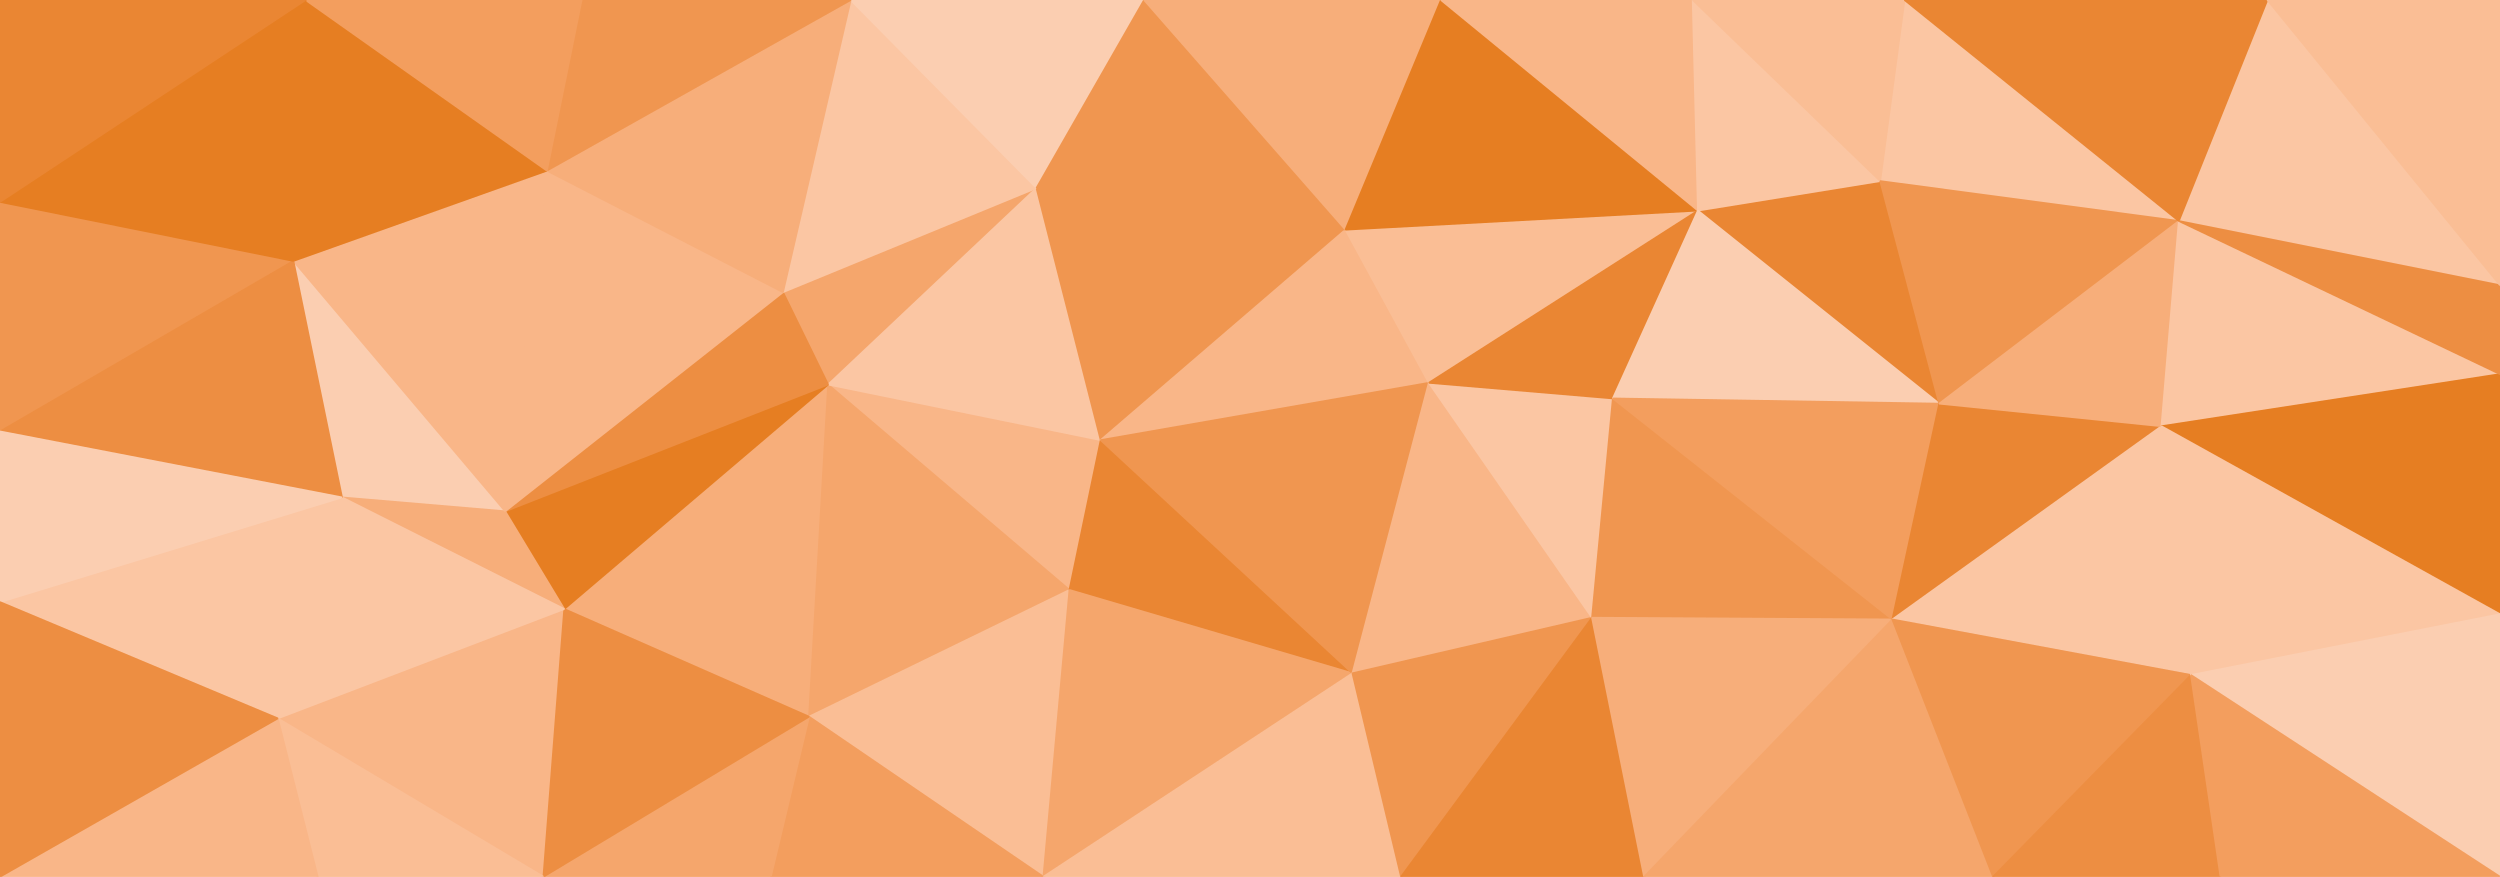 <svg id="visual" viewBox="0 0 1440 505" width="1440" height="505" xmlns="http://www.w3.org/2000/svg" xmlns:xlink="http://www.w3.org/1999/xlink" version="1.1"><g stroke-width="1" stroke-linejoin="bevel"><path d="M634 253.5L477 221.5L616 339.8Z" fill="#f9b688" stroke="#f9b688"></path><path d="M597 108.3L451 168.3L477 221.5Z" fill="#f5a66c" stroke="#f5a66c"></path><path d="M325 350.8L466 412.8L477 221.5Z" fill="#f7ae7a" stroke="#f7ae7a"></path><path d="M477 221.5L466 412.8L616 339.8Z" fill="#f5a66c" stroke="#f5a66c"></path><path d="M634 253.5L597 108.3L477 221.5Z" fill="#fbc6a3" stroke="#fbc6a3"></path><path d="M466 412.8L601 505L616 339.8Z" fill="#fabe95" stroke="#fabe95"></path><path d="M616 339.8L779 387.8L634 253.5Z" fill="#ea8633" stroke="#ea8633"></path><path d="M291 294.5L325 350.8L477 221.5Z" fill="#e67e22" stroke="#e67e22"></path><path d="M466 412.8L444 505L601 505Z" fill="#f39e5e" stroke="#f39e5e"></path><path d="M313 505L444 505L466 412.8Z" fill="#f5a66c" stroke="#f5a66c"></path><path d="M601 505L779 387.8L616 339.8Z" fill="#f5a66c" stroke="#f5a66c"></path><path d="M634 253.5L775 132.3L597 108.3Z" fill="#f09650" stroke="#f09650"></path><path d="M451 168.3L291 294.5L477 221.5Z" fill="#ed8e42" stroke="#ed8e42"></path><path d="M823 220.5L775 132.3L634 253.5Z" fill="#f9b688" stroke="#f9b688"></path><path d="M779 387.8L823 220.5L634 253.5Z" fill="#f09650" stroke="#f09650"></path><path d="M597 108.3L490 0L451 168.3Z" fill="#fbc6a3" stroke="#fbc6a3"></path><path d="M451 168.3L315 98.3L291 294.5Z" fill="#f9b688" stroke="#f9b688"></path><path d="M659 0L490 0L597 108.3Z" fill="#fbceb1" stroke="#fbceb1"></path><path d="M490 0L315 98.3L451 168.3Z" fill="#f7ae7a" stroke="#f7ae7a"></path><path d="M775 132.3L659 0L597 108.3Z" fill="#f09650" stroke="#f09650"></path><path d="M160 413.8L313 505L325 350.8Z" fill="#f9b688" stroke="#f9b688"></path><path d="M325 350.8L313 505L466 412.8Z" fill="#ed8e42" stroke="#ed8e42"></path><path d="M601 505L807 505L779 387.8Z" fill="#fabe95" stroke="#fabe95"></path><path d="M779 387.8L917 355.8L823 220.5Z" fill="#f9b688" stroke="#f9b688"></path><path d="M169 150.3L197 286.5L291 294.5Z" fill="#fbceb1" stroke="#fbceb1"></path><path d="M291 294.5L197 286.5L325 350.8Z" fill="#f7ae7a" stroke="#f7ae7a"></path><path d="M490 0L335 0L315 98.3Z" fill="#f09650" stroke="#f09650"></path><path d="M315 98.3L169 150.3L291 294.5Z" fill="#f9b688" stroke="#f9b688"></path><path d="M807 505L917 355.8L779 387.8Z" fill="#f09650" stroke="#f09650"></path><path d="M823 220.5L978 121.3L775 132.3Z" fill="#fabe95" stroke="#fabe95"></path><path d="M917 355.8L929 229.5L823 220.5Z" fill="#fbc6a3" stroke="#fbc6a3"></path><path d="M775 132.3L830 0L659 0Z" fill="#f7ae7a" stroke="#f7ae7a"></path><path d="M978 121.3L830 0L775 132.3Z" fill="#e67e22" stroke="#e67e22"></path><path d="M176 0L169 150.3L315 98.3Z" fill="#e67e22" stroke="#e67e22"></path><path d="M0 346.8L160 413.8L197 286.5Z" fill="#fbc6a3" stroke="#fbc6a3"></path><path d="M197 286.5L160 413.8L325 350.8Z" fill="#fbc6a3" stroke="#fbc6a3"></path><path d="M160 413.8L183 505L313 505Z" fill="#fabe95" stroke="#fabe95"></path><path d="M807 505L947 505L917 355.8Z" fill="#ea8633" stroke="#ea8633"></path><path d="M1083 104.3L978 121.3L1117 232.5Z" fill="#ea8633" stroke="#ea8633"></path><path d="M1090 356.8L929 229.5L917 355.8Z" fill="#f09650" stroke="#f09650"></path><path d="M929 229.5L978 121.3L823 220.5Z" fill="#ea8633" stroke="#ea8633"></path><path d="M335 0L176 0L315 98.3Z" fill="#f39e5e" stroke="#f39e5e"></path><path d="M978 121.3L975 0L830 0Z" fill="#f9b688" stroke="#f9b688"></path><path d="M0 116.3L0 248.5L169 150.3Z" fill="#f09650" stroke="#f09650"></path><path d="M169 150.3L0 248.5L197 286.5Z" fill="#ed8e42" stroke="#ed8e42"></path><path d="M160 413.8L0 505L183 505Z" fill="#f9b688" stroke="#f9b688"></path><path d="M947 505L1090 356.8L917 355.8Z" fill="#f7ae7a" stroke="#f7ae7a"></path><path d="M978 121.3L1083 104.3L975 0Z" fill="#fbc6a3" stroke="#fbc6a3"></path><path d="M0 248.5L0 346.8L197 286.5Z" fill="#fbceb1" stroke="#fbceb1"></path><path d="M1117 232.5L978 121.3L929 229.5Z" fill="#fbceb1" stroke="#fbceb1"></path><path d="M176 0L0 116.3L169 150.3Z" fill="#e67e22" stroke="#e67e22"></path><path d="M1090 356.8L1117 232.5L929 229.5Z" fill="#f39e5e" stroke="#f39e5e"></path><path d="M0 346.8L0 505L160 413.8Z" fill="#ed8e42" stroke="#ed8e42"></path><path d="M176 0L0 0L0 116.3Z" fill="#ea8633" stroke="#ea8633"></path><path d="M1255 127.3L1097 0L1083 104.3Z" fill="#fbc6a3" stroke="#fbc6a3"></path><path d="M1083 104.3L1097 0L975 0Z" fill="#fabe95" stroke="#fabe95"></path><path d="M947 505L1148 505L1090 356.8Z" fill="#f5a66c" stroke="#f5a66c"></path><path d="M1090 356.8L1245 245.5L1117 232.5Z" fill="#ea8633" stroke="#ea8633"></path><path d="M1117 232.5L1255 127.3L1083 104.3Z" fill="#f09650" stroke="#f09650"></path><path d="M1262 388.8L1245 245.5L1090 356.8Z" fill="#fbc6a3" stroke="#fbc6a3"></path><path d="M1148 505L1262 388.8L1090 356.8Z" fill="#f09650" stroke="#f09650"></path><path d="M1306 0L1255 127.3L1440 164.3Z" fill="#fbc6a3" stroke="#fbc6a3"></path><path d="M1245 245.5L1255 127.3L1117 232.5Z" fill="#f7ae7a" stroke="#f7ae7a"></path><path d="M1148 505L1279 505L1262 388.8Z" fill="#ed8e42" stroke="#ed8e42"></path><path d="M1440 215.5L1255 127.3L1245 245.5Z" fill="#fbc6a3" stroke="#fbc6a3"></path><path d="M1440 215.5L1245 245.5L1440 353.8Z" fill="#e67e22" stroke="#e67e22"></path><path d="M1255 127.3L1306 0L1097 0Z" fill="#ea8633" stroke="#ea8633"></path><path d="M1440 353.8L1245 245.5L1262 388.8Z" fill="#fbc6a3" stroke="#fbc6a3"></path><path d="M1440 505L1440 353.8L1262 388.8Z" fill="#fbceb1" stroke="#fbceb1"></path><path d="M1440 215.5L1440 164.3L1255 127.3Z" fill="#ed8e42" stroke="#ed8e42"></path><path d="M1279 505L1440 505L1262 388.8Z" fill="#f39e5e" stroke="#f39e5e"></path><path d="M1440 164.3L1440 0L1306 0Z" fill="#fabe95" stroke="#fabe95"></path></g></svg>
